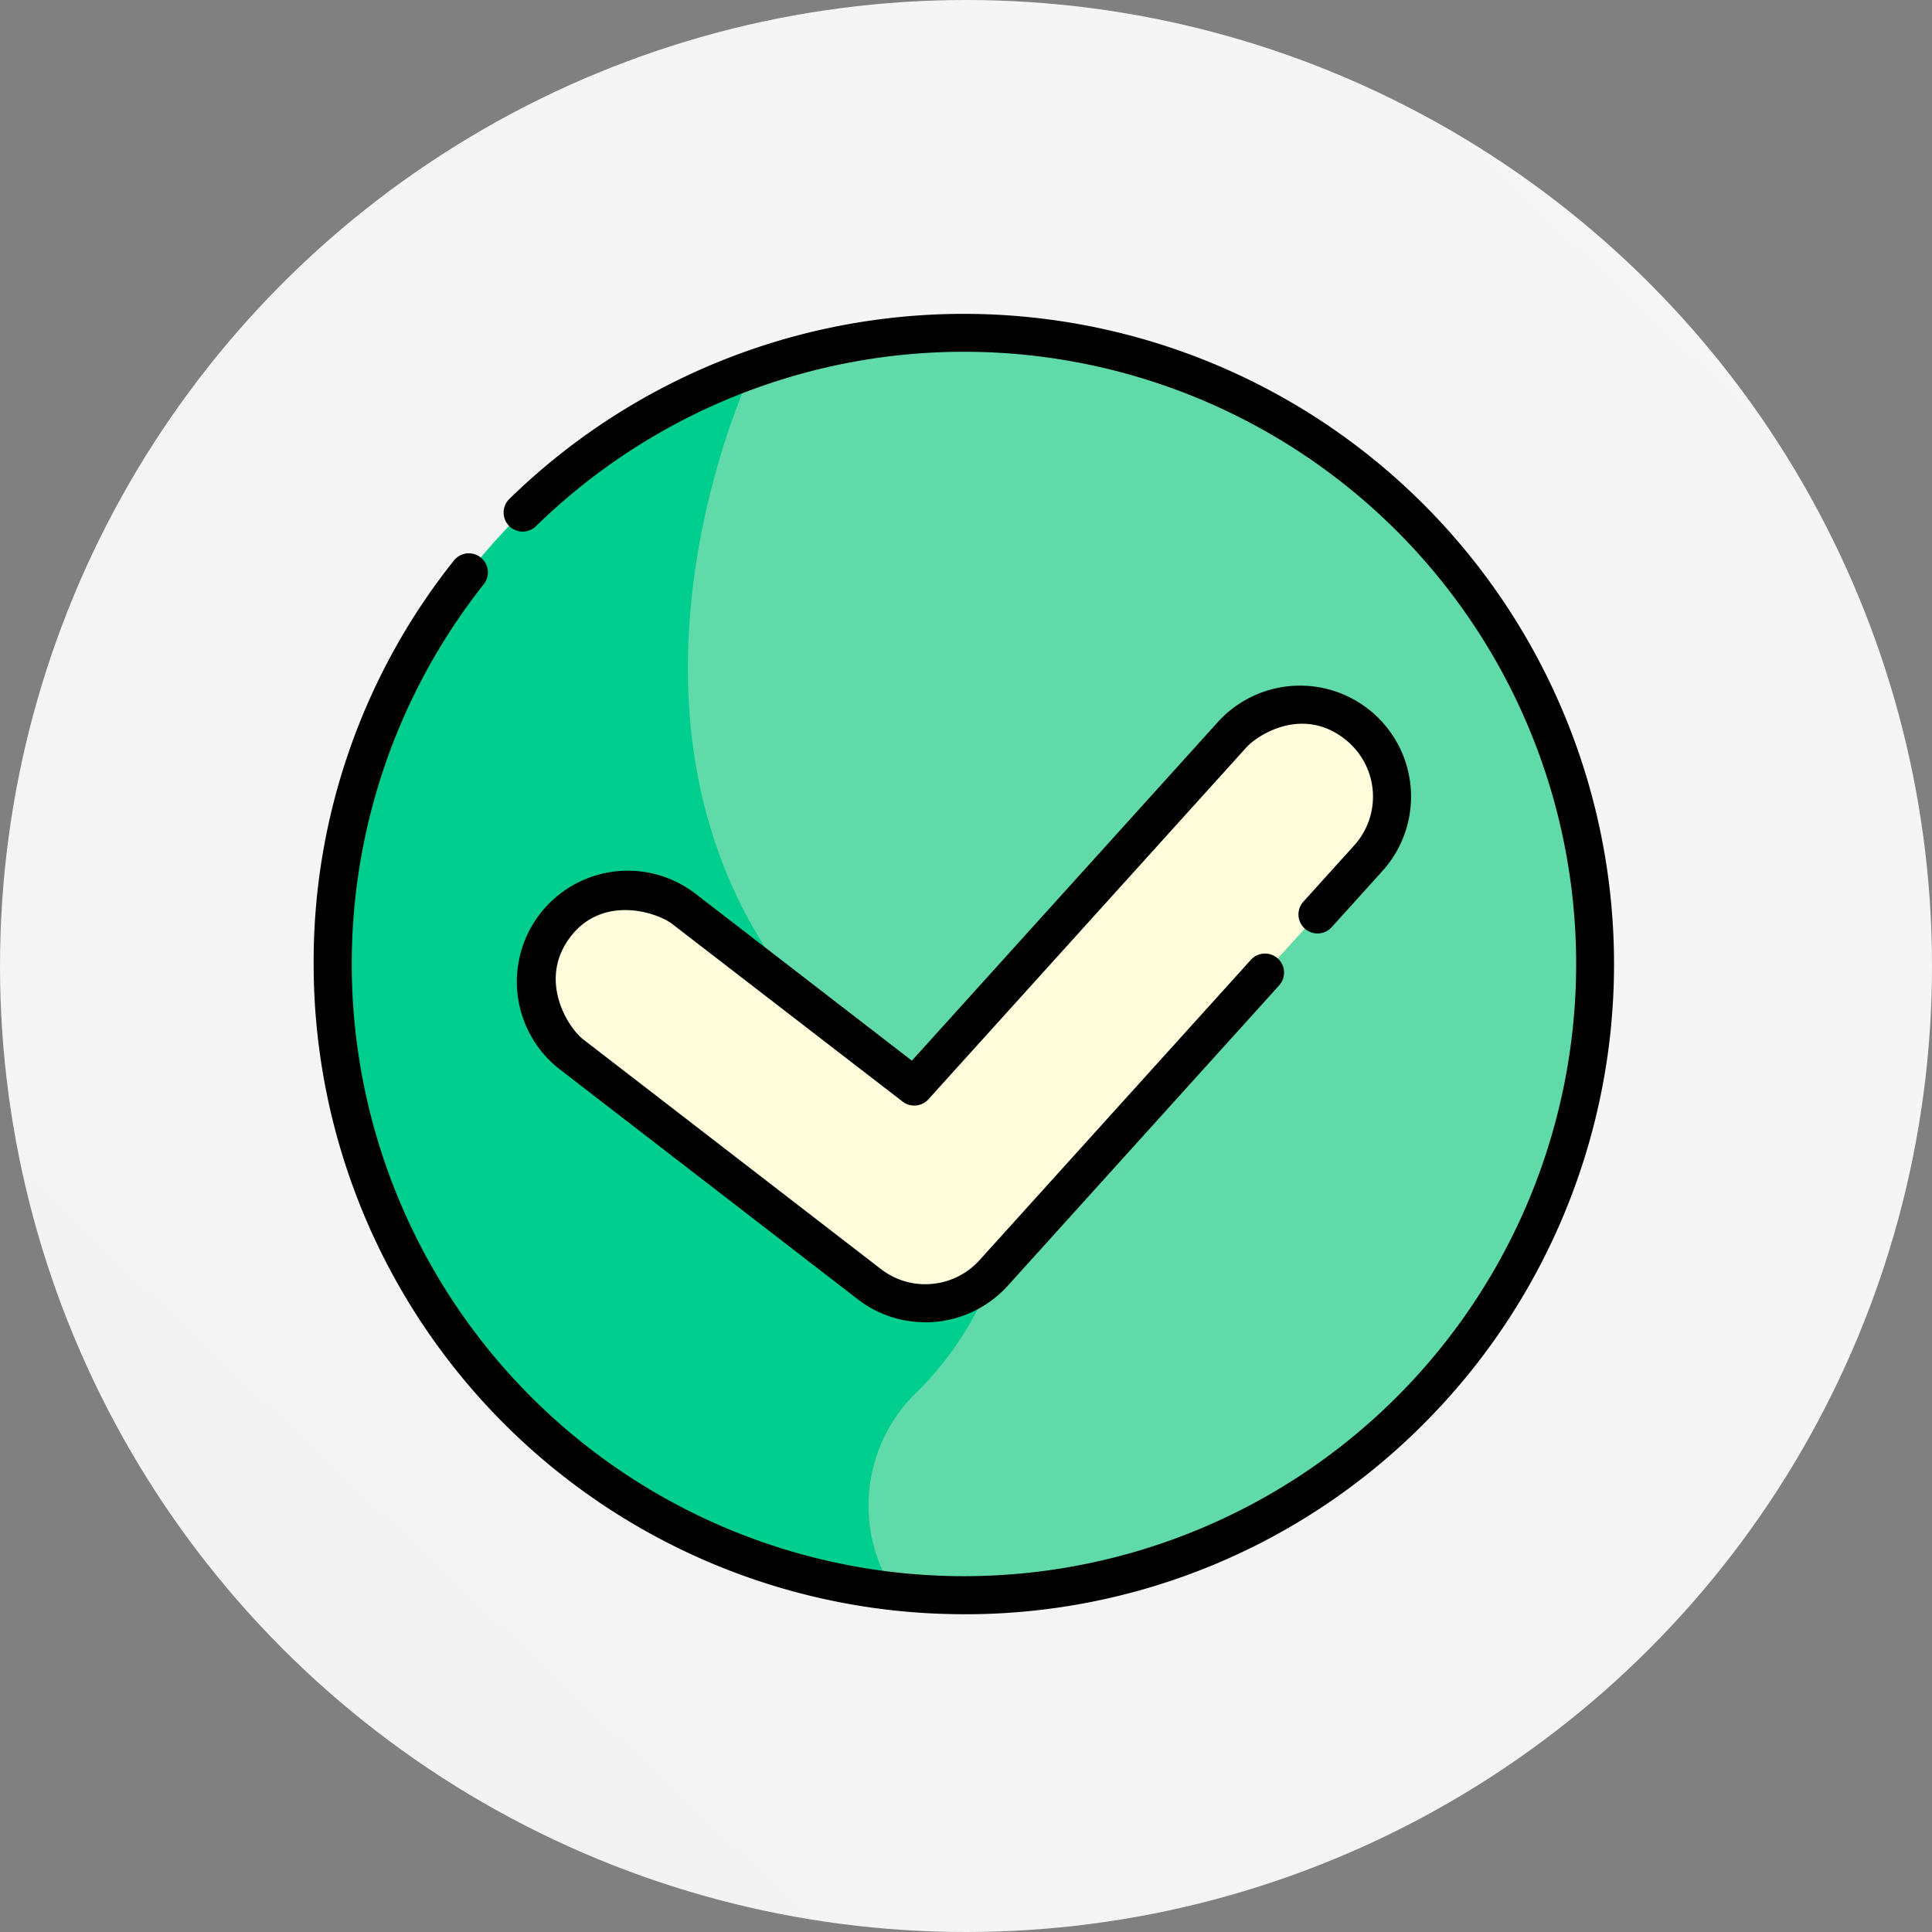 <svg xmlns="http://www.w3.org/2000/svg" xmlns:xlink="http://www.w3.org/1999/xlink" width="154" height="154" viewBox="0 0 154 154"><rect x="0" y="0" width="154" height="154" fill="#808080" stroke="none"/><defs><style>.a{fill:url(#a);}.b{fill:#60daa8;}.c{fill:#00ce8e;}.d{fill:#fffcdc;}</style><linearGradient id="a" x1="1" x2="0.078" y2="0.973" gradientUnits="objectBoundingBox"><stop offset="0" stop-color="#f6f6f6"/><stop offset="1" stop-color="#f3f3f3"/></linearGradient></defs><g transform="translate(-794 -222)"><g transform="translate(794 222)"><circle class="a" cx="77" cy="77" r="77"/><g transform="translate(25.001 25)"><path class="b" d="M108.133,57.817A50.317,50.317,0,1,1,57.817,7.5,50.317,50.317,0,0,1,108.133,57.817Zm0,0" transform="translate(-5.982 -5.981)"/><path class="c" d="M54.189,103.192a26.085,26.085,0,0,0,5.992-9.371L53.489,88.14s-8.223-15.8-8.172-15.757c-18.359-21.349-4.5-50.3-4.342-50.621A50.328,50.328,0,0,0,52.226,119.2a12.578,12.578,0,0,1,1.963-16.008Zm0,0" transform="translate(-5.982 -17.355)"/><path class="d" d="M118.533,201.664a7.3,7.3,0,0,1-4.472-1.527l-23.72-18.3a7.328,7.328,0,0,1,8.951-11.6l18.351,14.156,25.32-28.022a7.328,7.328,0,0,1,10.875,9.826l-29.865,33.052a7.313,7.313,0,0,1-5.44,2.416Zm0,0" transform="translate(-69.774 -122.783)"/><path d="M51.835,103.67A51.835,51.835,0,0,1,0,51.835,51.3,51.3,0,0,1,11.164,19.7a1.519,1.519,0,1,1,2.382,1.885,48.8,48.8,0,0,0,38.289,79.053A48.8,48.8,0,0,0,86.34,17.33,48.8,48.8,0,0,0,17.7,16.965a1.519,1.519,0,0,1-2.125-2.17A51.835,51.835,0,0,1,88.488,88.489a51.5,51.5,0,0,1-36.653,15.182Zm0,0" transform="translate(0)"/><path d="M112.549,197.2a8.77,8.77,0,0,1-5.4-1.842l-23.72-18.3a8.846,8.846,0,1,1,10.807-14.009l17.239,13.3,24.378-26.979a8.846,8.846,0,1,1,13.127,11.862l-4.046,4.478a1.518,1.518,0,0,1-2.253-2.036l4.046-4.478a5.8,5.8,0,0,0-.416-8.205c-3.388-3.018-7.164-.736-8.2.415l-25.32,28.022a1.518,1.518,0,0,1-2.054.184L92.38,165.46c-1.228-.948-5.567-2.366-8.147,1.051s-.177,7.2,1.051,8.148l23.72,18.3a5.754,5.754,0,0,0,3.546,1.209,5.823,5.823,0,0,0,4.313-1.914l21.633-23.942a1.518,1.518,0,0,1,2.253,2.036l-21.633,23.943a8.867,8.867,0,0,1-6.566,2.915Zm0,0" transform="translate(-63.789 -116.803)"/></g></g></g></svg>